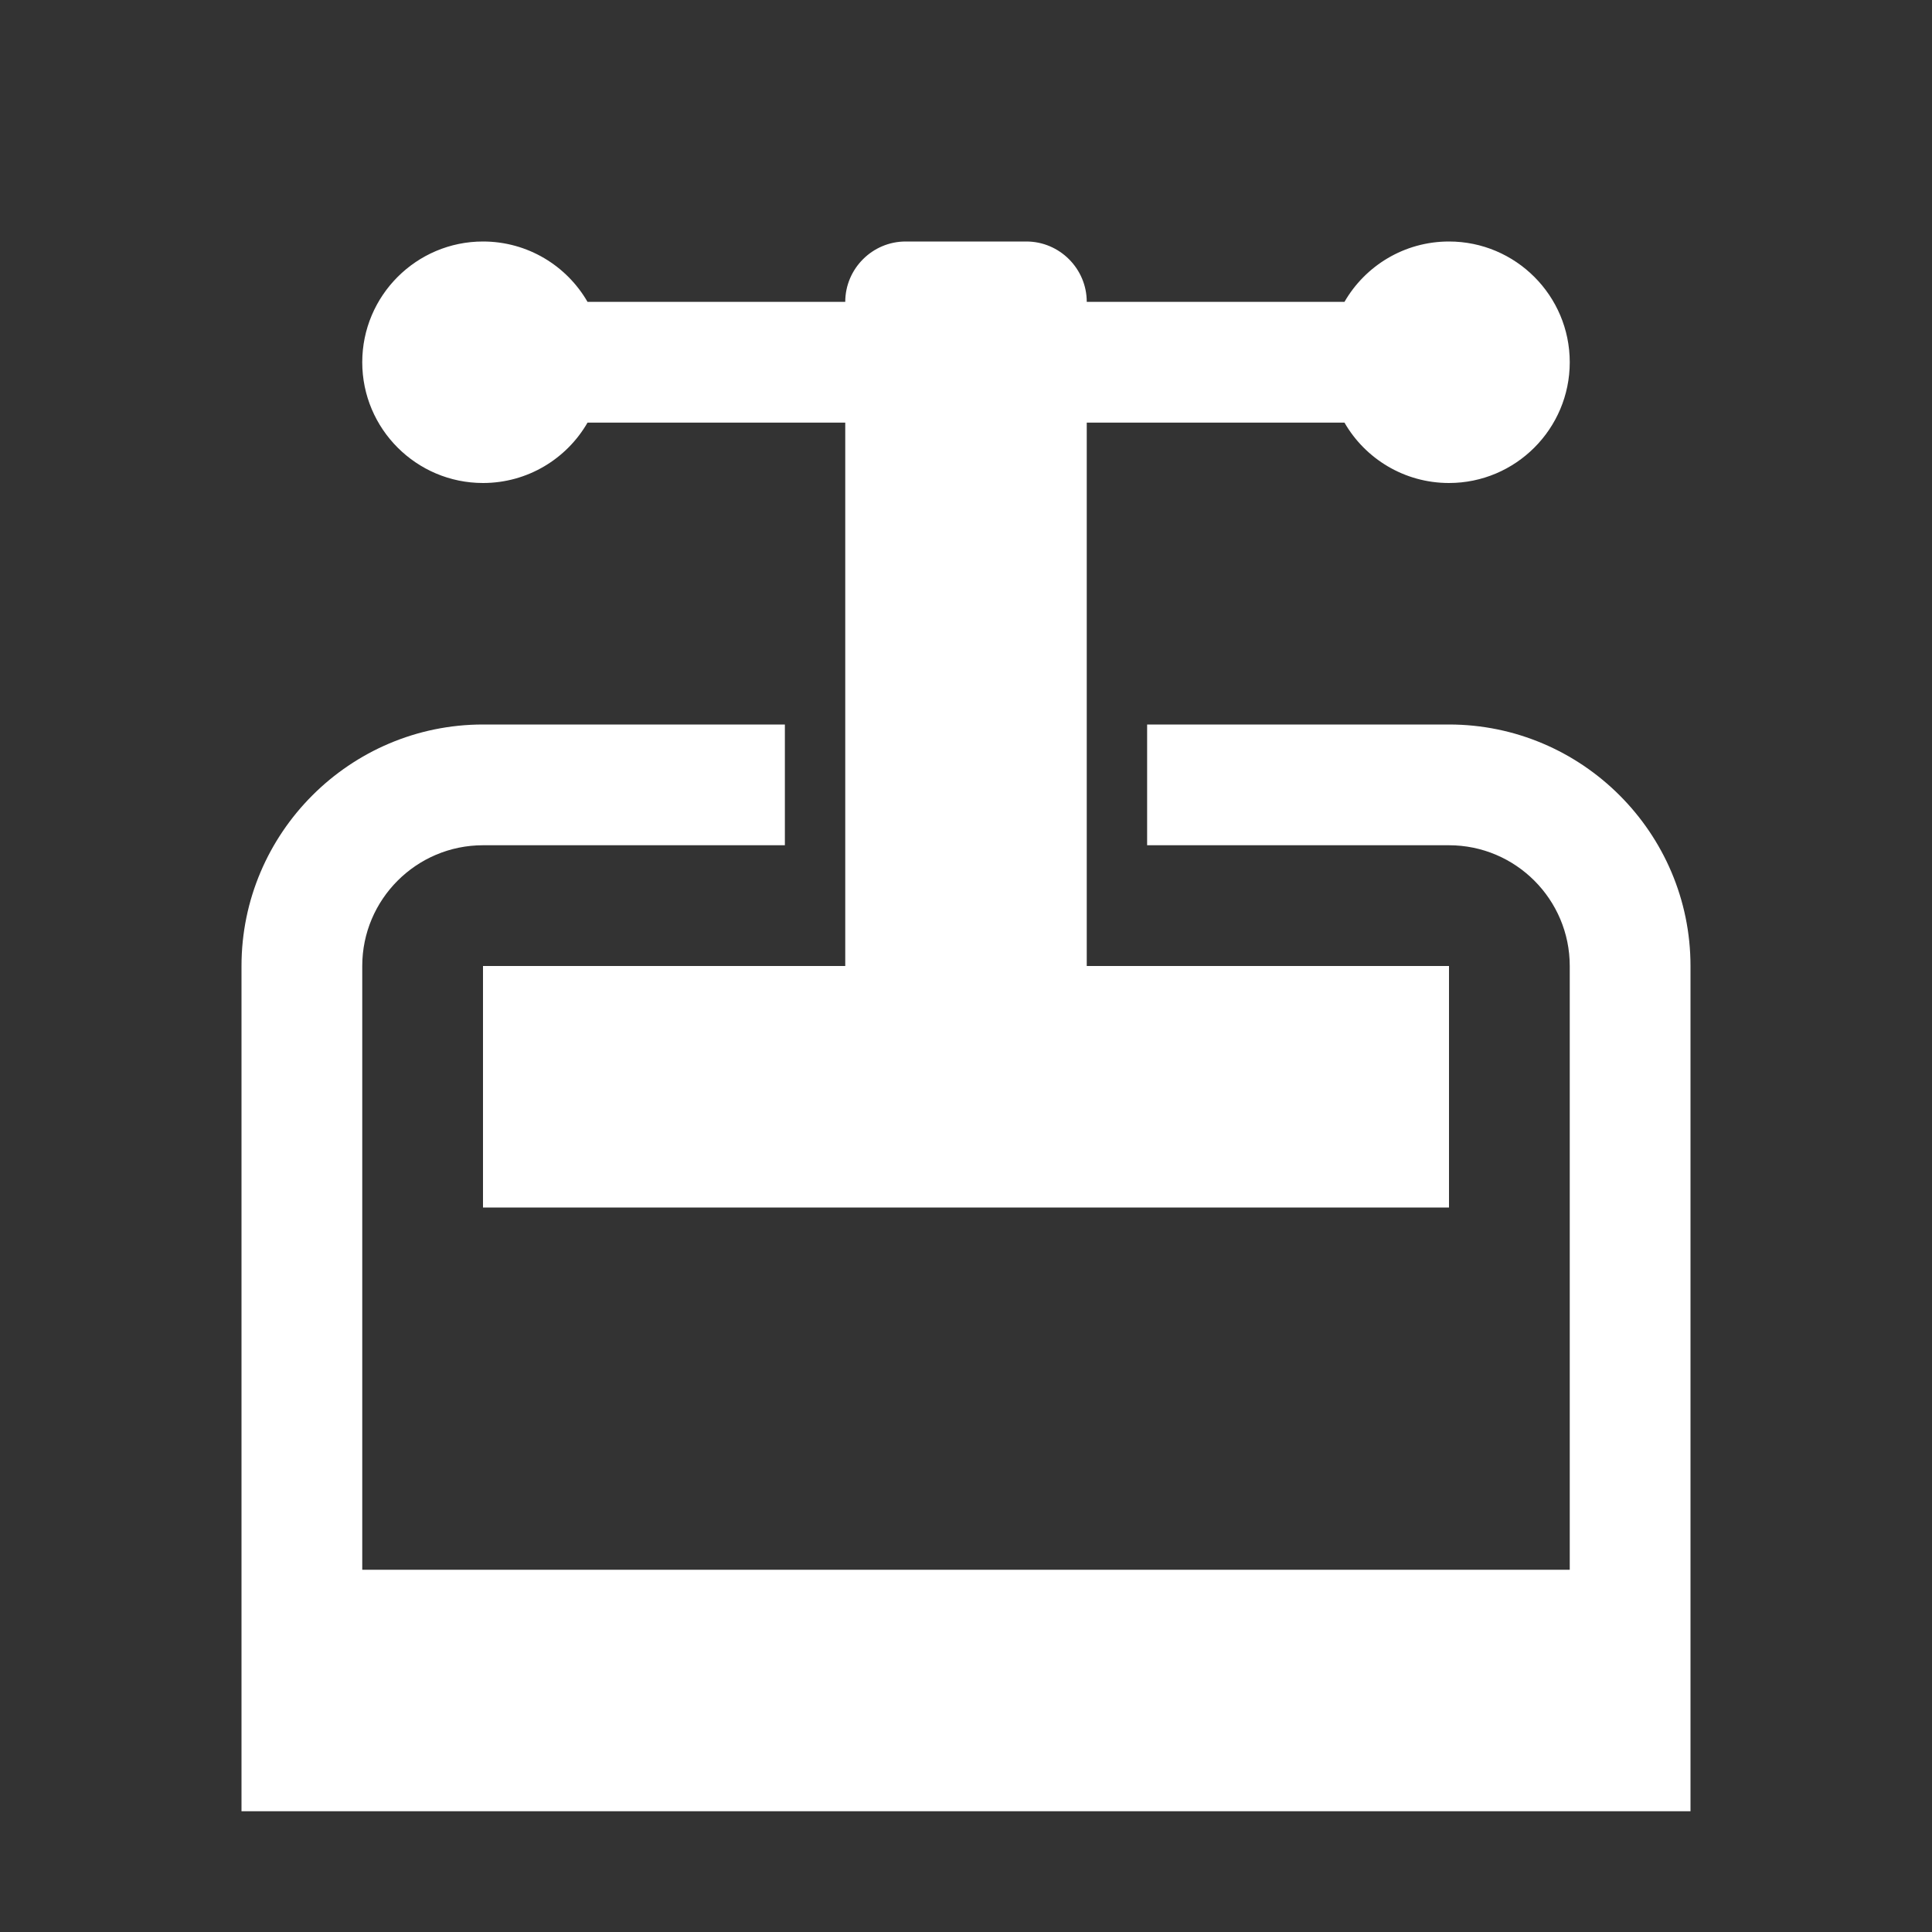 <?xml version="1.0" encoding="UTF-8"?>
<!DOCTYPE svg PUBLIC "-//W3C//DTD SVG 1.1//EN" "http://www.w3.org/Graphics/SVG/1.1/DTD/svg11.dtd">
<svg xmlns="http://www.w3.org/2000/svg" xml:space="preserve" width="1024px" height="1024px" shape-rendering="geometricPrecision" text-rendering="geometricPrecision" image-rendering="optimizeQuality" fill-rule="nonzero" clip-rule="evenodd" viewBox="0 0 10240 10240" xmlns:xlink="http://www.w3.org/1999/xlink">
	<rect x="0" y="0" width="10240" height="10240" fill="#333333" stroke="none"/>
	<title>press icon</title>
	<desc>press icon from the IconExperience.com O-Collection. Copyright by INCORS GmbH (www.incors.com).</desc>
	<path id="curve1" fill="#FFFFFF" d="M4160 3840l0 640 -1600 0c-353,0 -640,287 -640,640l0 3200 6400 0 0 -3200c0,-353 -287,-640 -640,-640l-1600 0 0 -640 1600 0c705,0 1280,575 1280,1280l0 4480c-2560,0 -5120,0 -7680,0l0 -4480c0,-705 575,-1280 1280,-1280l1600 0z"/>
	<path id="curve0" fill="#FFFFFF" d="M3114 2240l1366 0 0 2880 -1920 0 0 1280 5120 0 0 -1280 -1920 0 0 -2880 1366 0c110,191 317,320 554,320 353,0 640,-287 640,-640 0,-353 -287,-640 -640,-640 -237,0 -444,129 -554,320l-1366 0c0,-176 -144,-320 -320,-320l-640 0c-176,0 -320,144 -320,320l-1366 0c-110,-191 -317,-320 -554,-320 -353,0 -640,287 -640,640 0,353 287,640 640,640 237,0 444,-129 554,-320z"/>
</svg>
